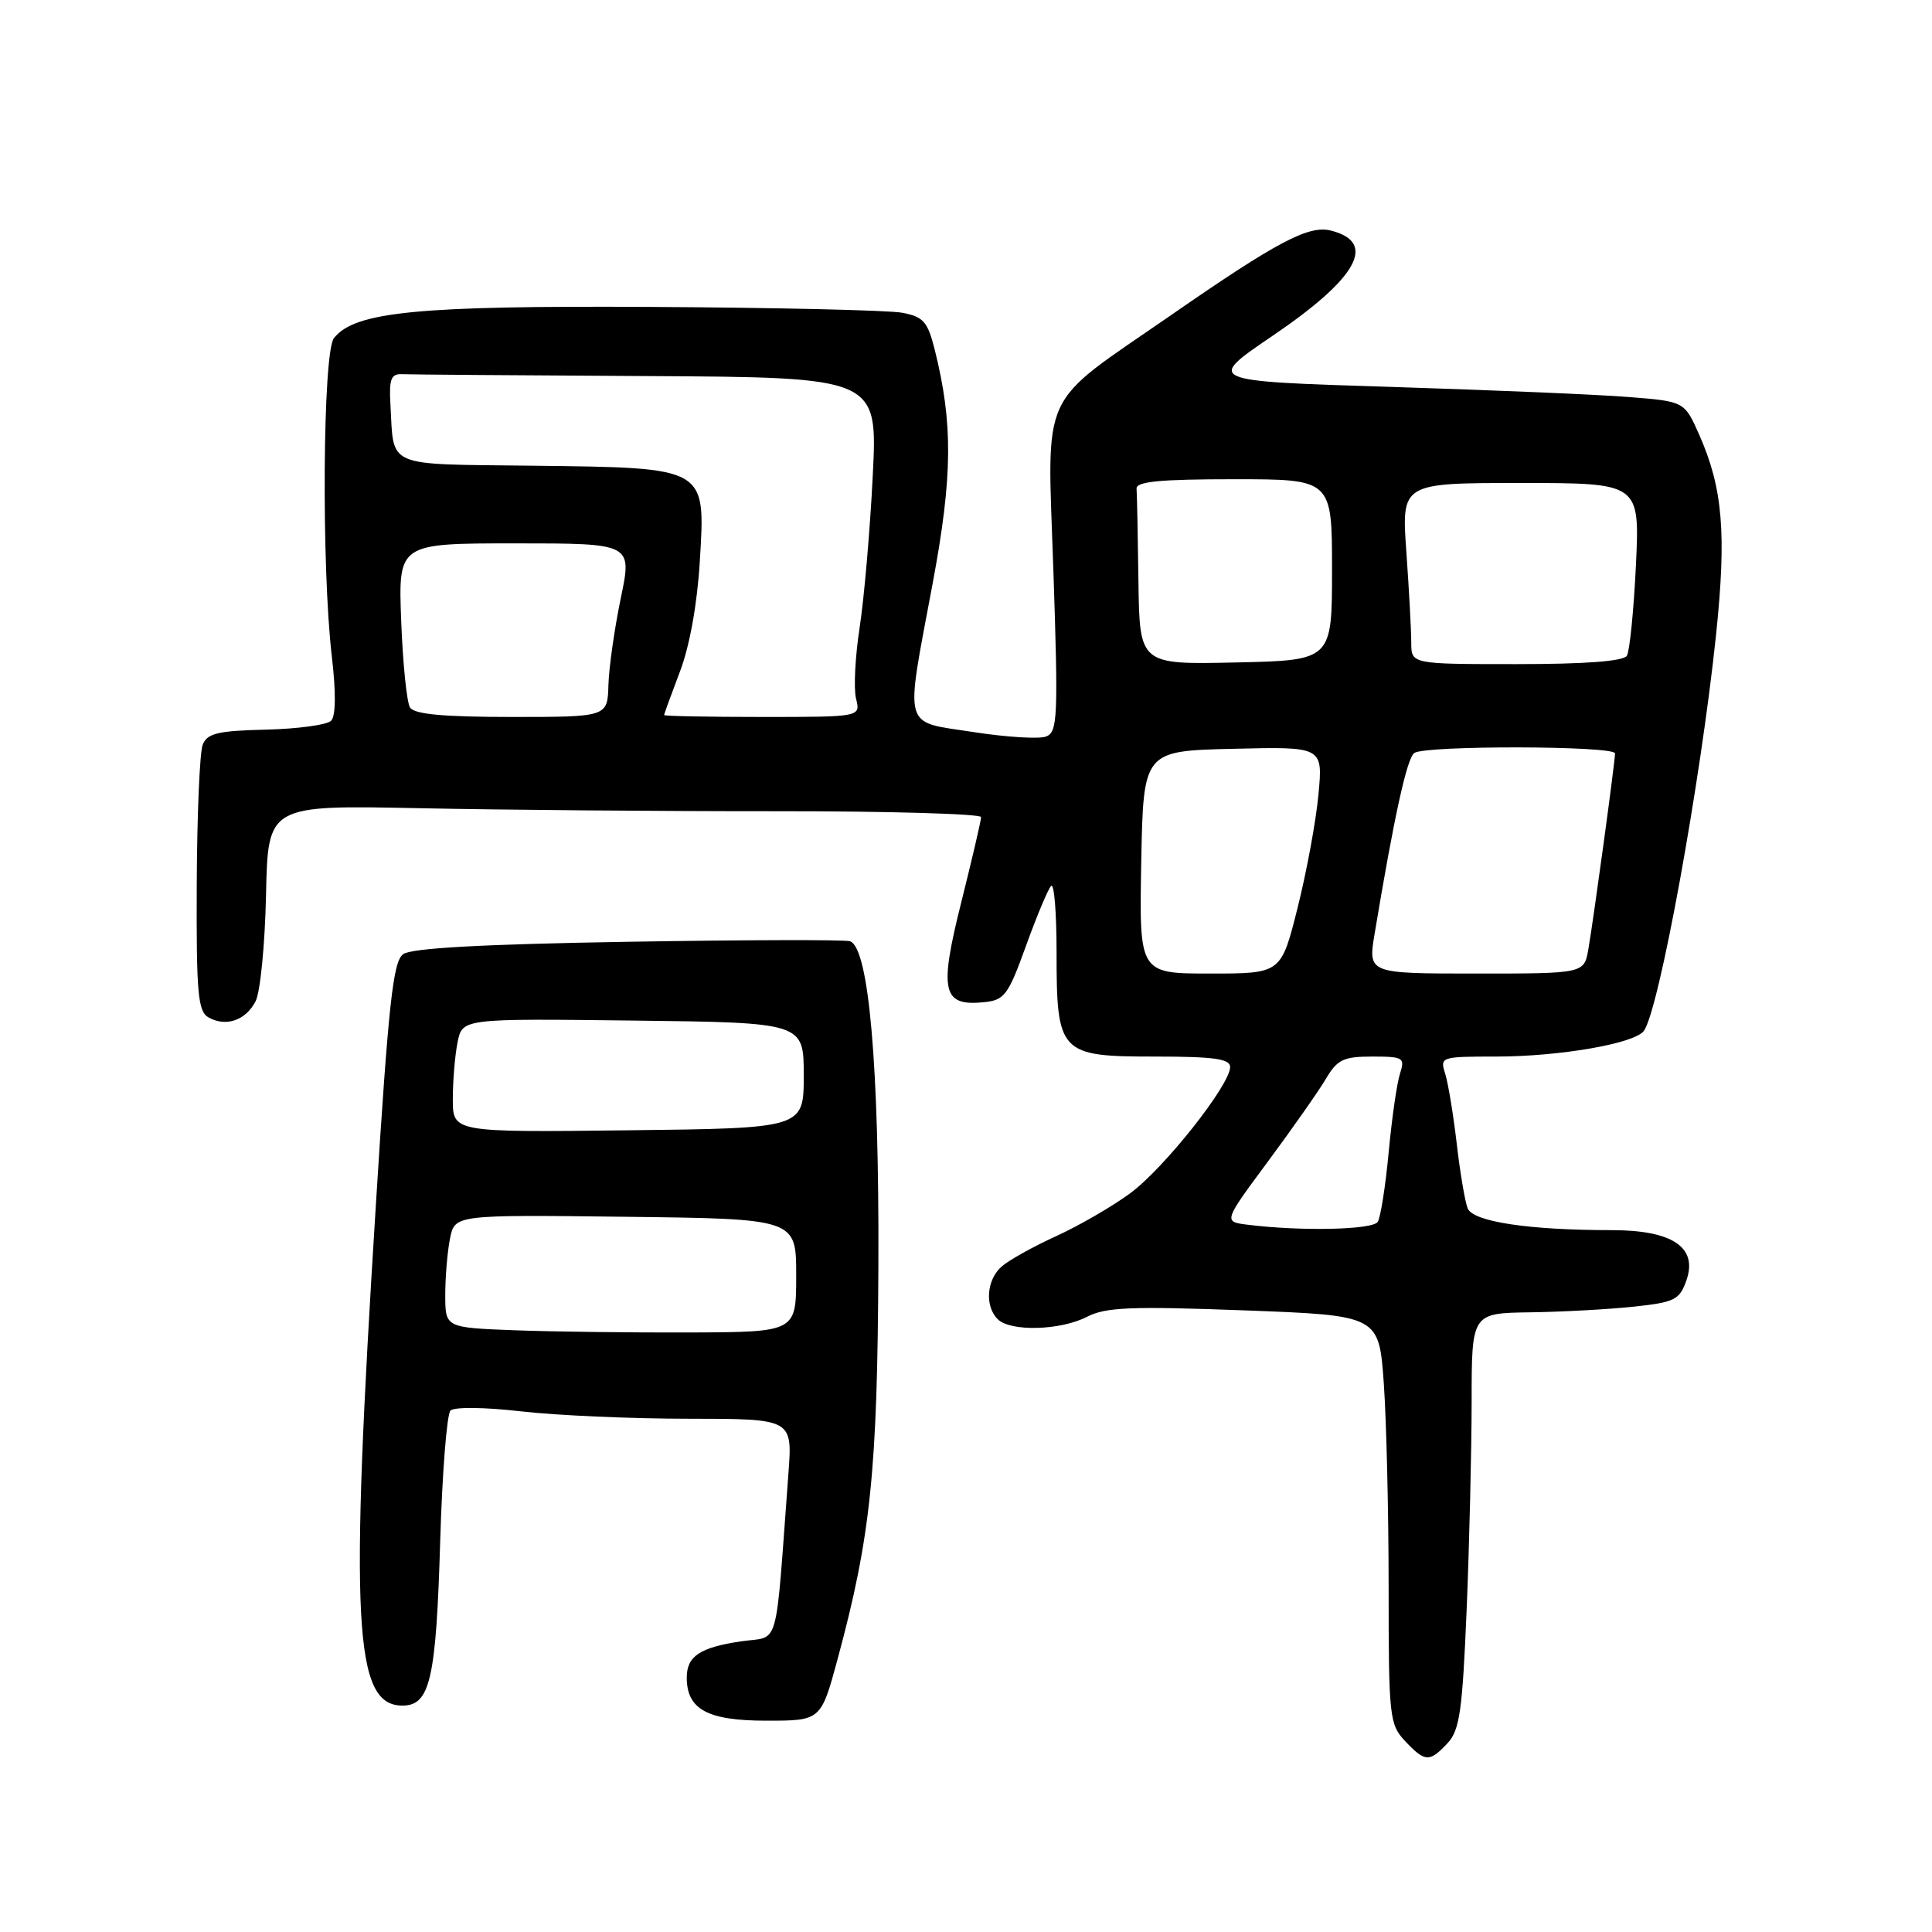 <?xml version="1.0" encoding="UTF-8" standalone="no"?>
<!DOCTYPE svg PUBLIC "-//W3C//DTD SVG 1.1//EN" "http://www.w3.org/Graphics/SVG/1.1/DTD/svg11.dtd" >
<svg xmlns="http://www.w3.org/2000/svg" xmlns:xlink="http://www.w3.org/1999/xlink" version="1.1" viewBox="0 0 256 256">
 <g >
 <path fill="currentColor"
d=" M 191.81 230.98 C 193.42 229.25 193.78 226.68 194.34 213.23 C 194.70 204.58 194.99 192.21 195.00 185.75 C 195.00 174.00 195.00 174.00 202.75 173.89 C 207.01 173.83 213.19 173.49 216.48 173.14 C 221.91 172.56 222.55 172.24 223.46 169.65 C 224.99 165.27 221.61 163.00 213.54 163.00 C 202.54 163.00 195.17 161.88 194.47 160.11 C 194.12 159.23 193.46 155.35 193.02 151.50 C 192.57 147.65 191.88 143.49 191.49 142.25 C 190.78 140.05 190.94 140.00 198.22 140.00 C 206.64 140.00 216.57 138.28 217.81 136.61 C 219.83 133.90 225.34 103.67 227.38 84.16 C 228.79 70.72 228.28 64.68 225.17 57.64 C 223.20 53.19 223.20 53.19 215.85 52.61 C 211.81 52.28 197.54 51.68 184.14 51.26 C 159.78 50.50 159.78 50.50 168.62 44.50 C 179.91 36.84 182.53 32.10 176.34 30.55 C 173.40 29.81 169.21 32.03 155.15 41.77 C 137.44 54.03 138.77 51.12 139.58 75.63 C 140.23 95.04 140.14 97.01 138.62 97.59 C 137.70 97.95 133.36 97.68 128.97 97.00 C 119.48 95.52 119.90 97.03 123.58 77.32 C 126.24 63.07 126.30 56.09 123.84 46.27 C 122.92 42.62 122.34 41.97 119.55 41.44 C 117.77 41.11 102.86 40.76 86.41 40.67 C 55.29 40.49 47.02 41.30 44.25 44.80 C 42.76 46.68 42.58 75.13 43.97 87.00 C 44.53 91.75 44.49 94.87 43.88 95.50 C 43.34 96.05 39.45 96.58 35.24 96.68 C 28.86 96.83 27.45 97.17 26.86 98.68 C 26.46 99.68 26.11 108.02 26.07 117.20 C 26.01 131.69 26.22 134.02 27.64 134.82 C 29.95 136.11 32.56 135.21 33.87 132.67 C 34.49 131.47 35.11 125.14 35.25 118.59 C 35.50 106.68 35.50 106.68 55.50 107.09 C 66.50 107.32 87.76 107.50 102.75 107.49 C 117.74 107.48 130.00 107.84 130.00 108.27 C 130.00 108.71 128.82 113.77 127.38 119.53 C 124.41 131.35 124.86 133.35 130.35 132.80 C 133.11 132.53 133.58 131.89 135.96 125.30 C 137.39 121.35 138.88 117.78 139.28 117.39 C 139.68 116.99 140.00 120.92 140.00 126.11 C 140.00 139.60 140.37 140.00 153.06 140.00 C 160.88 140.00 163.00 140.30 163.00 141.39 C 163.00 143.75 154.26 154.80 149.76 158.11 C 147.42 159.84 143.03 162.38 140.00 163.77 C 136.97 165.15 133.71 166.96 132.75 167.80 C 130.73 169.54 130.45 173.05 132.20 174.80 C 133.88 176.48 140.52 176.30 144.04 174.48 C 146.50 173.21 149.88 173.07 164.85 173.63 C 182.72 174.30 182.72 174.30 183.36 183.30 C 183.71 188.26 184.00 200.42 184.00 210.34 C 184.00 227.48 184.11 228.49 186.17 230.69 C 188.83 233.51 189.41 233.54 191.81 230.98 Z  M 111.01 219.75 C 115.38 203.56 116.28 194.85 116.39 167.50 C 116.50 141.21 115.13 125.61 112.64 124.72 C 112.01 124.50 98.79 124.53 83.26 124.79 C 63.89 125.11 54.52 125.63 53.42 126.43 C 52.08 127.42 51.48 132.92 49.81 159.56 C 46.31 215.20 46.89 226.00 53.33 226.00 C 56.99 226.00 57.79 222.51 58.33 204.14 C 58.60 195.14 59.21 187.39 59.69 186.91 C 60.19 186.41 64.22 186.46 69.03 187.01 C 73.69 187.55 83.69 187.99 91.26 187.99 C 105.01 188.00 105.01 188.00 104.47 195.25 C 102.67 219.30 103.40 216.71 98.17 217.49 C 92.73 218.30 91.00 219.46 91.00 222.29 C 91.00 226.51 93.76 228.00 101.55 228.00 C 108.78 228.00 108.78 228.00 111.01 219.75 Z  M 165.30 162.28 C 162.10 161.88 162.10 161.88 168.02 153.89 C 171.28 149.49 174.73 144.57 175.69 142.95 C 177.20 140.39 178.02 140.00 181.83 140.00 C 185.95 140.00 186.19 140.15 185.51 142.25 C 185.10 143.49 184.43 148.17 184.01 152.65 C 183.59 157.13 182.94 161.29 182.56 161.90 C 181.91 162.96 172.42 163.17 165.30 162.28 Z  M 151.22 114.25 C 151.50 99.50 151.50 99.50 163.40 99.22 C 175.30 98.93 175.30 98.93 174.70 105.29 C 174.38 108.78 173.13 115.54 171.93 120.32 C 169.75 129.00 169.75 129.00 160.35 129.00 C 150.95 129.00 150.95 129.00 151.22 114.25 Z  M 182.14 123.75 C 184.74 108.13 186.43 100.42 187.41 99.77 C 188.92 98.75 214.00 98.81 214.00 99.83 C 214.00 100.92 211.18 121.62 210.47 125.75 C 209.91 129.00 209.91 129.00 195.59 129.00 C 181.27 129.00 181.27 129.00 182.14 123.75 Z  M 54.33 93.75 C 53.90 93.06 53.37 87.89 53.16 82.25 C 52.77 72.00 52.77 72.00 68.27 72.00 C 83.77 72.00 83.77 72.00 82.26 79.25 C 81.43 83.24 80.69 88.41 80.62 90.75 C 80.50 95.00 80.50 95.00 67.81 95.00 C 58.74 95.00 54.89 94.64 54.33 93.75 Z  M 88.00 94.75 C 88.00 94.61 88.94 92.03 90.09 89.00 C 91.39 85.60 92.39 80.01 92.73 74.36 C 93.48 61.81 93.80 61.99 70.58 61.71 C 50.79 61.47 52.22 62.10 51.73 53.50 C 51.54 50.24 51.83 49.52 53.25 49.58 C 54.21 49.63 68.79 49.74 85.65 49.83 C 116.31 50.00 116.31 50.00 115.64 63.12 C 115.28 70.34 114.49 79.38 113.90 83.20 C 113.31 87.03 113.10 91.24 113.43 92.58 C 114.04 95.00 114.04 95.00 101.02 95.00 C 93.86 95.00 88.00 94.89 88.00 94.75 Z  M 150.85 77.03 C 150.77 70.96 150.66 65.44 150.60 64.75 C 150.52 63.81 153.71 63.50 163.50 63.50 C 176.50 63.50 176.50 63.50 176.50 75.50 C 176.50 87.50 176.50 87.50 163.75 87.78 C 151.00 88.06 151.00 88.06 150.85 77.03 Z  M 187.00 85.15 C 187.00 83.59 186.71 78.19 186.35 73.15 C 185.70 64.00 185.70 64.00 201.49 64.00 C 217.28 64.00 217.28 64.00 216.77 74.89 C 216.48 80.88 215.94 86.28 215.57 86.89 C 215.12 87.62 210.06 88.00 200.94 88.00 C 187.00 88.00 187.00 88.00 187.00 85.15 Z  M 68.25 176.27 C 59.00 175.92 59.00 175.92 59.00 171.59 C 59.00 169.20 59.28 165.84 59.63 164.11 C 60.26 160.96 60.26 160.96 82.88 161.23 C 105.50 161.50 105.50 161.50 105.50 169.00 C 105.50 176.50 105.50 176.50 91.50 176.56 C 83.80 176.59 73.34 176.46 68.25 176.27 Z  M 60.00 145.64 C 60.00 143.23 60.28 139.84 60.63 138.11 C 61.26 134.96 61.26 134.96 83.88 135.23 C 106.50 135.50 106.50 135.50 106.50 142.50 C 106.50 149.50 106.50 149.50 83.25 149.77 C 60.00 150.04 60.00 150.04 60.00 145.64 Z "/>
</g>
</svg>